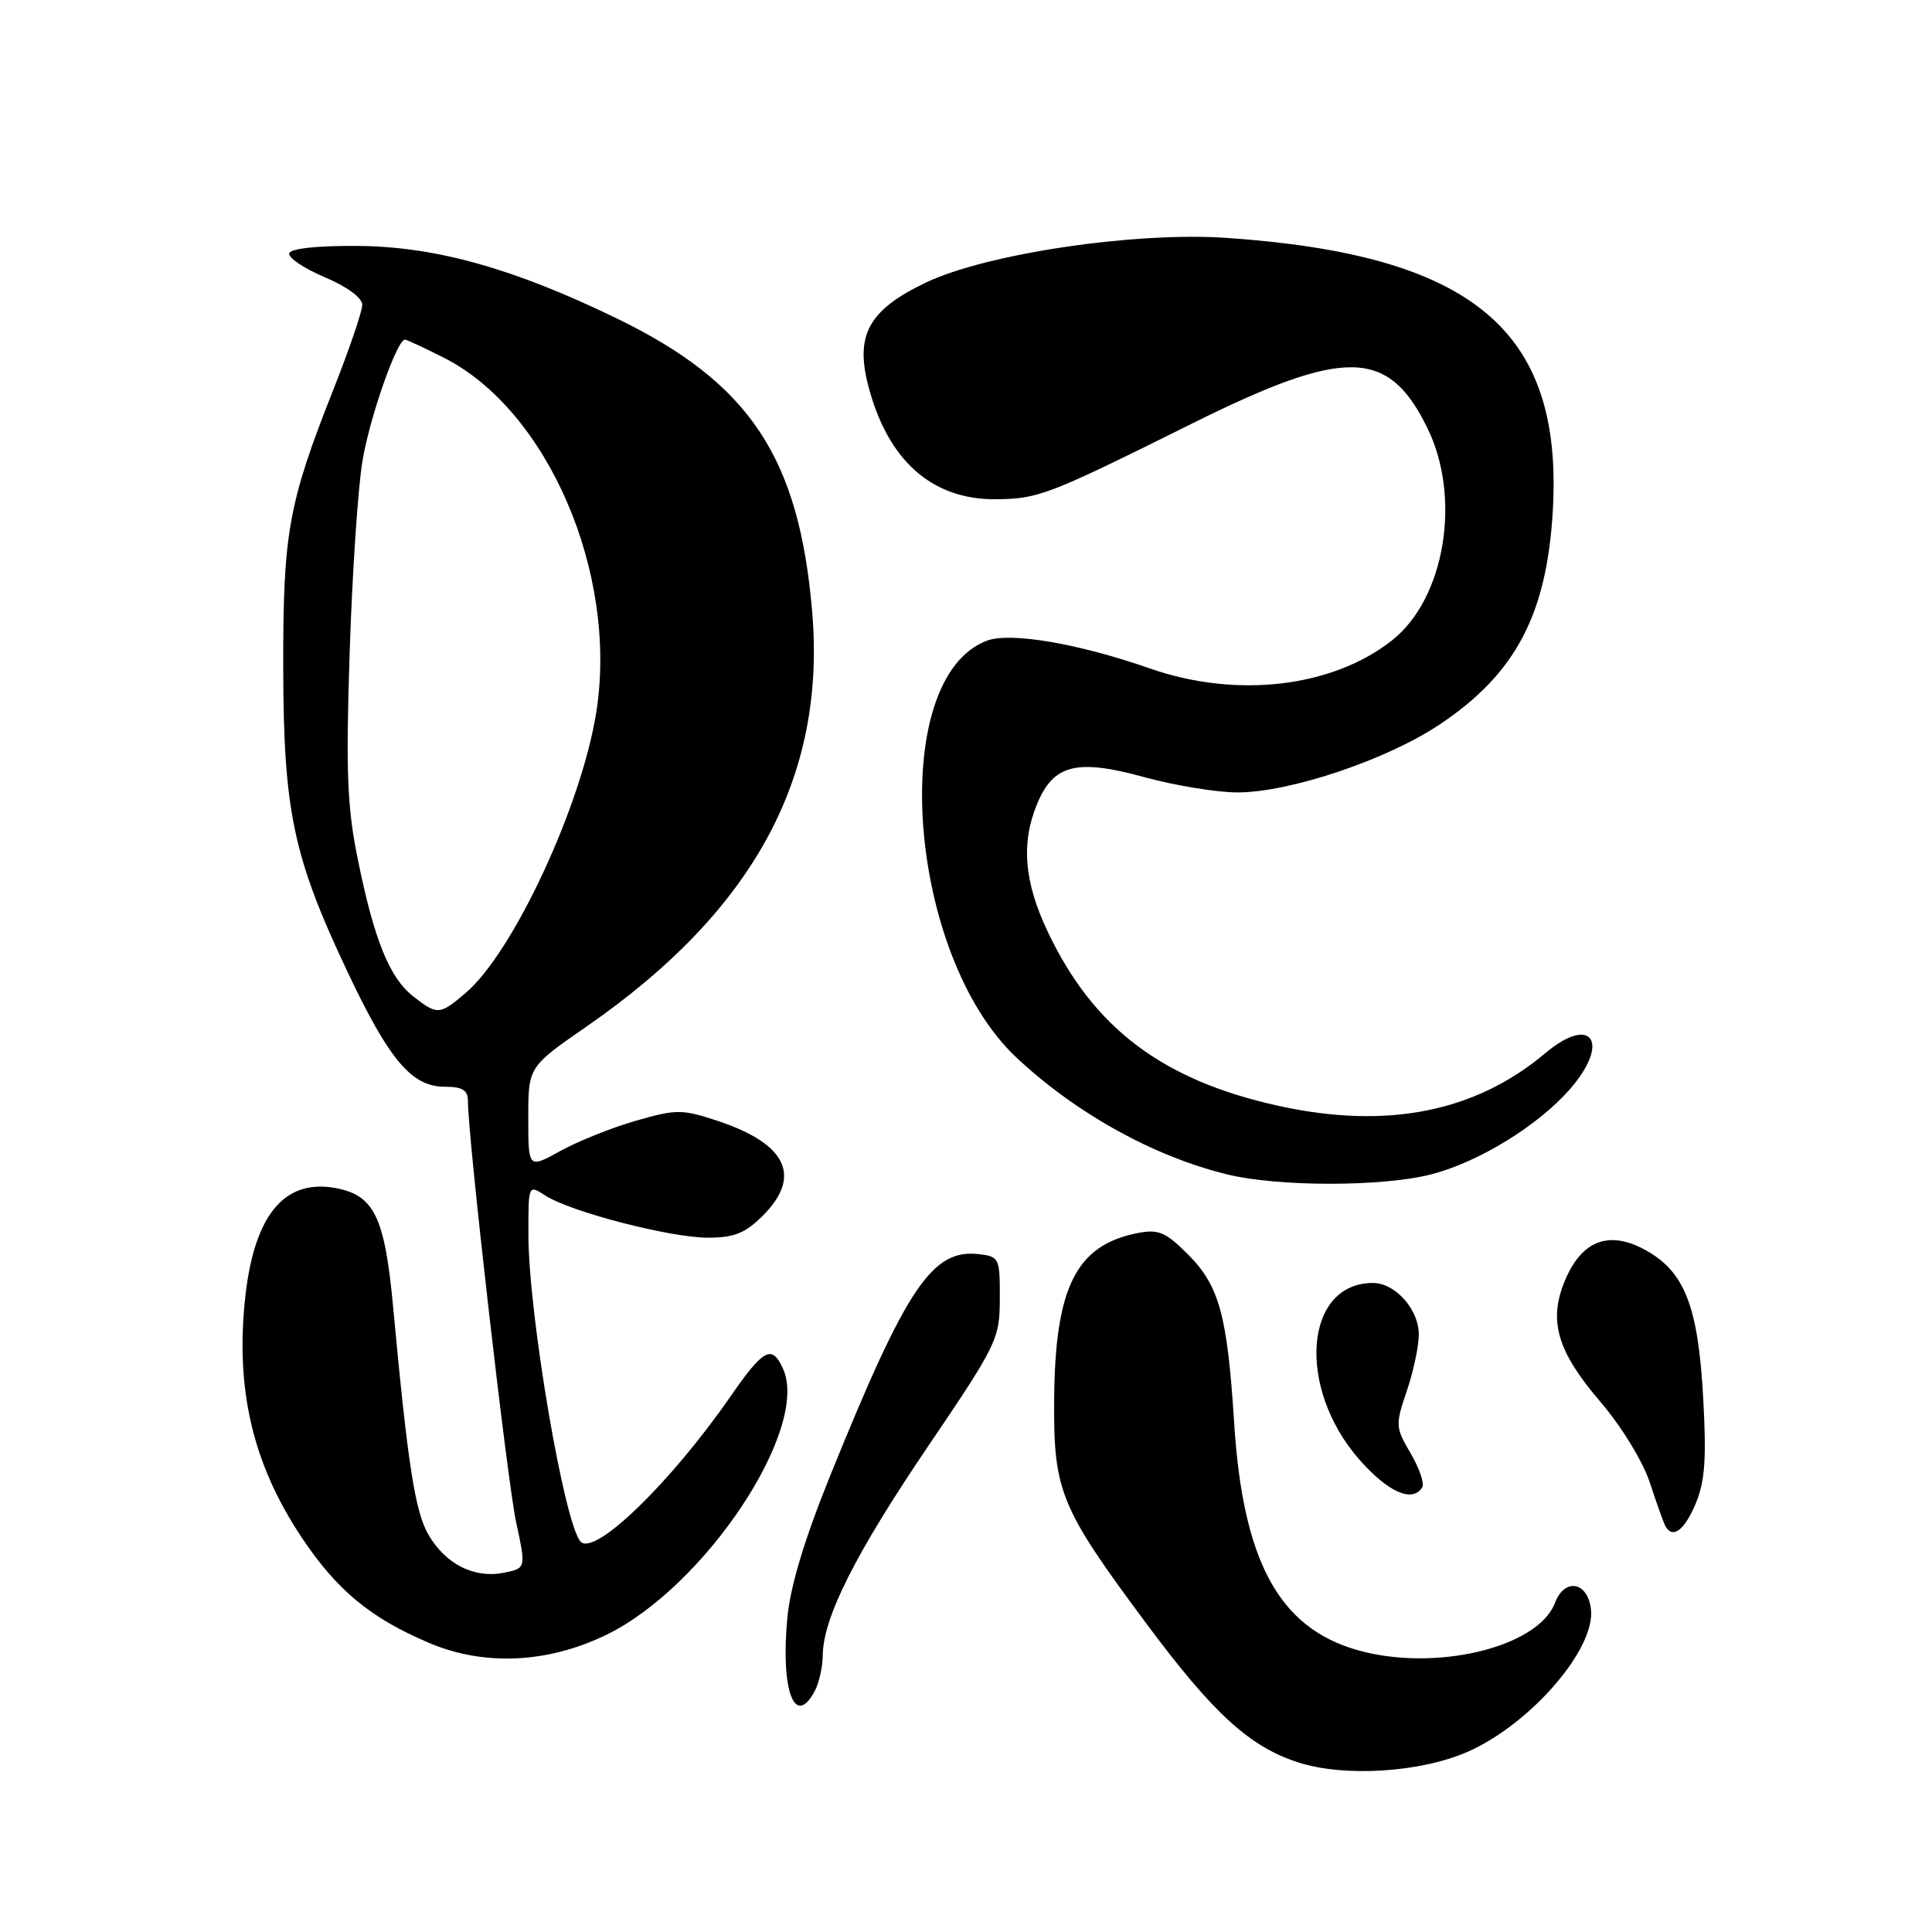 <?xml version="1.0" encoding="UTF-8" standalone="no"?>
<!DOCTYPE svg PUBLIC "-//W3C//DTD SVG 1.1//EN" "http://www.w3.org/Graphics/SVG/1.1/DTD/svg11.dtd" >
<svg xmlns="http://www.w3.org/2000/svg" xmlns:xlink="http://www.w3.org/1999/xlink" version="1.1" viewBox="0 0 256 256">
 <g >
 <path fill="currentColor"
d=" M 194.52 232.10 C 202.84 228.41 211.42 218.49 210.81 213.24 C 210.39 209.57 207.32 209.03 206.04 212.39 C 203.78 218.34 190.01 221.60 179.74 218.61 C 169.43 215.62 164.68 206.79 163.53 188.50 C 162.62 174.23 161.56 170.36 157.39 166.19 C 154.45 163.25 153.50 162.85 150.73 163.39 C 142.58 164.99 139.79 170.57 139.68 185.50 C 139.59 197.61 140.48 199.76 151.83 215.04 C 160.74 227.03 165.55 231.44 172.00 233.52 C 178.13 235.51 188.25 234.87 194.52 232.10 Z  M 107.96 224.07 C 108.53 223.00 109.01 220.86 109.02 219.32 C 109.07 214.34 113.35 205.84 123.03 191.56 C 132.13 178.12 132.47 177.42 132.48 172.06 C 132.50 166.70 132.40 166.49 129.69 166.18 C 123.53 165.47 120.13 170.53 110.10 195.30 C 106.59 203.96 104.72 210.14 104.32 214.44 C 103.43 224.03 105.31 229.02 107.96 224.07 Z  M 80.41 216.59 C 93.48 210.19 107.35 189.25 103.75 181.35 C 102.28 178.12 101.19 178.70 96.77 185.07 C 88.83 196.52 78.77 206.26 76.93 204.27 C 74.77 201.93 70.05 174.25 70.02 163.73 C 70.00 156.95 70.00 156.95 72.25 158.41 C 75.57 160.57 88.81 164.00 93.81 164.00 C 97.28 164.00 98.74 163.41 101.08 161.08 C 106.29 155.86 104.26 151.58 95.14 148.54 C 90.37 146.96 89.65 146.96 84.27 148.50 C 81.09 149.41 76.59 151.22 74.25 152.51 C 70.00 154.86 70.00 154.86 70.00 148.11 C 70.00 141.37 70.00 141.37 77.75 136.00 C 99.84 120.71 109.47 102.99 107.62 81.09 C 105.88 60.56 99.34 50.74 81.70 42.18 C 68.12 35.59 57.84 32.70 47.59 32.59 C 42.21 32.54 38.54 32.91 38.33 33.55 C 38.13 34.12 40.23 35.54 42.98 36.71 C 45.97 37.97 48.00 39.46 48.00 40.39 C 48.00 41.26 46.26 46.36 44.13 51.73 C 38.19 66.76 37.50 70.61 37.53 88.50 C 37.57 107.49 38.84 113.52 46.02 128.72 C 51.58 140.48 54.55 144.00 58.95 144.00 C 61.26 144.00 62.00 144.45 62.00 145.87 C 62.00 150.71 67.21 196.21 68.38 201.65 C 69.71 207.81 69.71 207.81 66.74 208.40 C 62.85 209.18 59.04 207.26 56.78 203.37 C 55.00 200.31 54.04 194.14 52.09 173.17 C 50.98 161.26 49.59 158.39 44.50 157.43 C 37.06 156.04 32.98 161.91 32.23 175.10 C 31.62 185.86 34.06 194.86 40.00 203.76 C 44.66 210.74 49.13 214.43 56.92 217.72 C 64.20 220.80 72.64 220.39 80.41 216.59 Z  M 224.68 199.25 C 225.92 196.29 226.13 193.31 225.68 185.19 C 225.00 172.94 223.19 168.40 217.85 165.54 C 213.13 163.02 209.56 164.42 207.37 169.66 C 205.14 174.99 206.32 179.04 212.03 185.71 C 214.88 189.04 217.68 193.63 218.63 196.50 C 219.53 199.25 220.46 201.84 220.69 202.25 C 221.65 203.94 223.19 202.78 224.68 199.25 Z  M 188.45 197.08 C 188.77 196.57 188.07 194.55 186.92 192.58 C 184.90 189.16 184.88 188.81 186.40 184.33 C 187.28 181.75 188.00 178.37 188.00 176.82 C 188.00 173.51 184.88 170.00 181.93 170.00 C 172.81 170.00 171.76 183.90 180.15 193.44 C 183.94 197.74 187.17 199.16 188.45 197.08 Z  M 189.79 155.57 C 196.07 153.90 203.78 149.15 207.97 144.38 C 213.46 138.13 210.93 134.35 204.75 139.56 C 195.45 147.38 183.73 149.69 169.36 146.52 C 154.05 143.14 144.91 136.25 138.85 123.50 C 135.69 116.84 135.26 111.70 137.45 106.46 C 139.62 101.28 142.69 100.52 151.64 102.98 C 155.70 104.09 161.24 105.00 163.96 105.00 C 170.90 105.00 183.74 100.69 190.76 96.00 C 200.87 89.25 205.01 81.36 205.77 67.40 C 207.05 43.69 195.05 33.75 162.50 31.52 C 150.40 30.69 130.79 33.60 122.73 37.42 C 115.23 40.99 113.33 44.28 114.99 50.87 C 117.51 60.90 123.40 66.22 131.92 66.15 C 137.59 66.11 138.80 65.65 158.00 56.10 C 178.26 46.04 183.95 46.14 189.13 56.70 C 193.69 65.97 191.46 79.34 184.44 84.86 C 176.52 91.10 163.85 92.57 152.42 88.59 C 142.88 85.26 133.86 83.72 130.75 84.90 C 117.56 89.92 120.15 126.46 134.66 140.11 C 142.51 147.48 152.77 153.19 162.50 155.59 C 169.35 157.29 183.39 157.27 189.79 155.57 Z  M 54.75 132.02 C 51.60 129.54 49.58 124.55 47.41 113.86 C 46.00 106.95 45.82 102.21 46.33 86.50 C 46.67 76.05 47.43 64.60 48.03 61.07 C 48.99 55.30 52.60 45.00 53.66 45.00 C 53.88 45.00 56.22 46.09 58.85 47.42 C 72.59 54.39 81.87 75.92 79.03 94.25 C 77.10 106.67 68.01 126.23 61.67 131.60 C 58.25 134.51 57.94 134.52 54.75 132.02 Z "/>
</g>
</svg>
